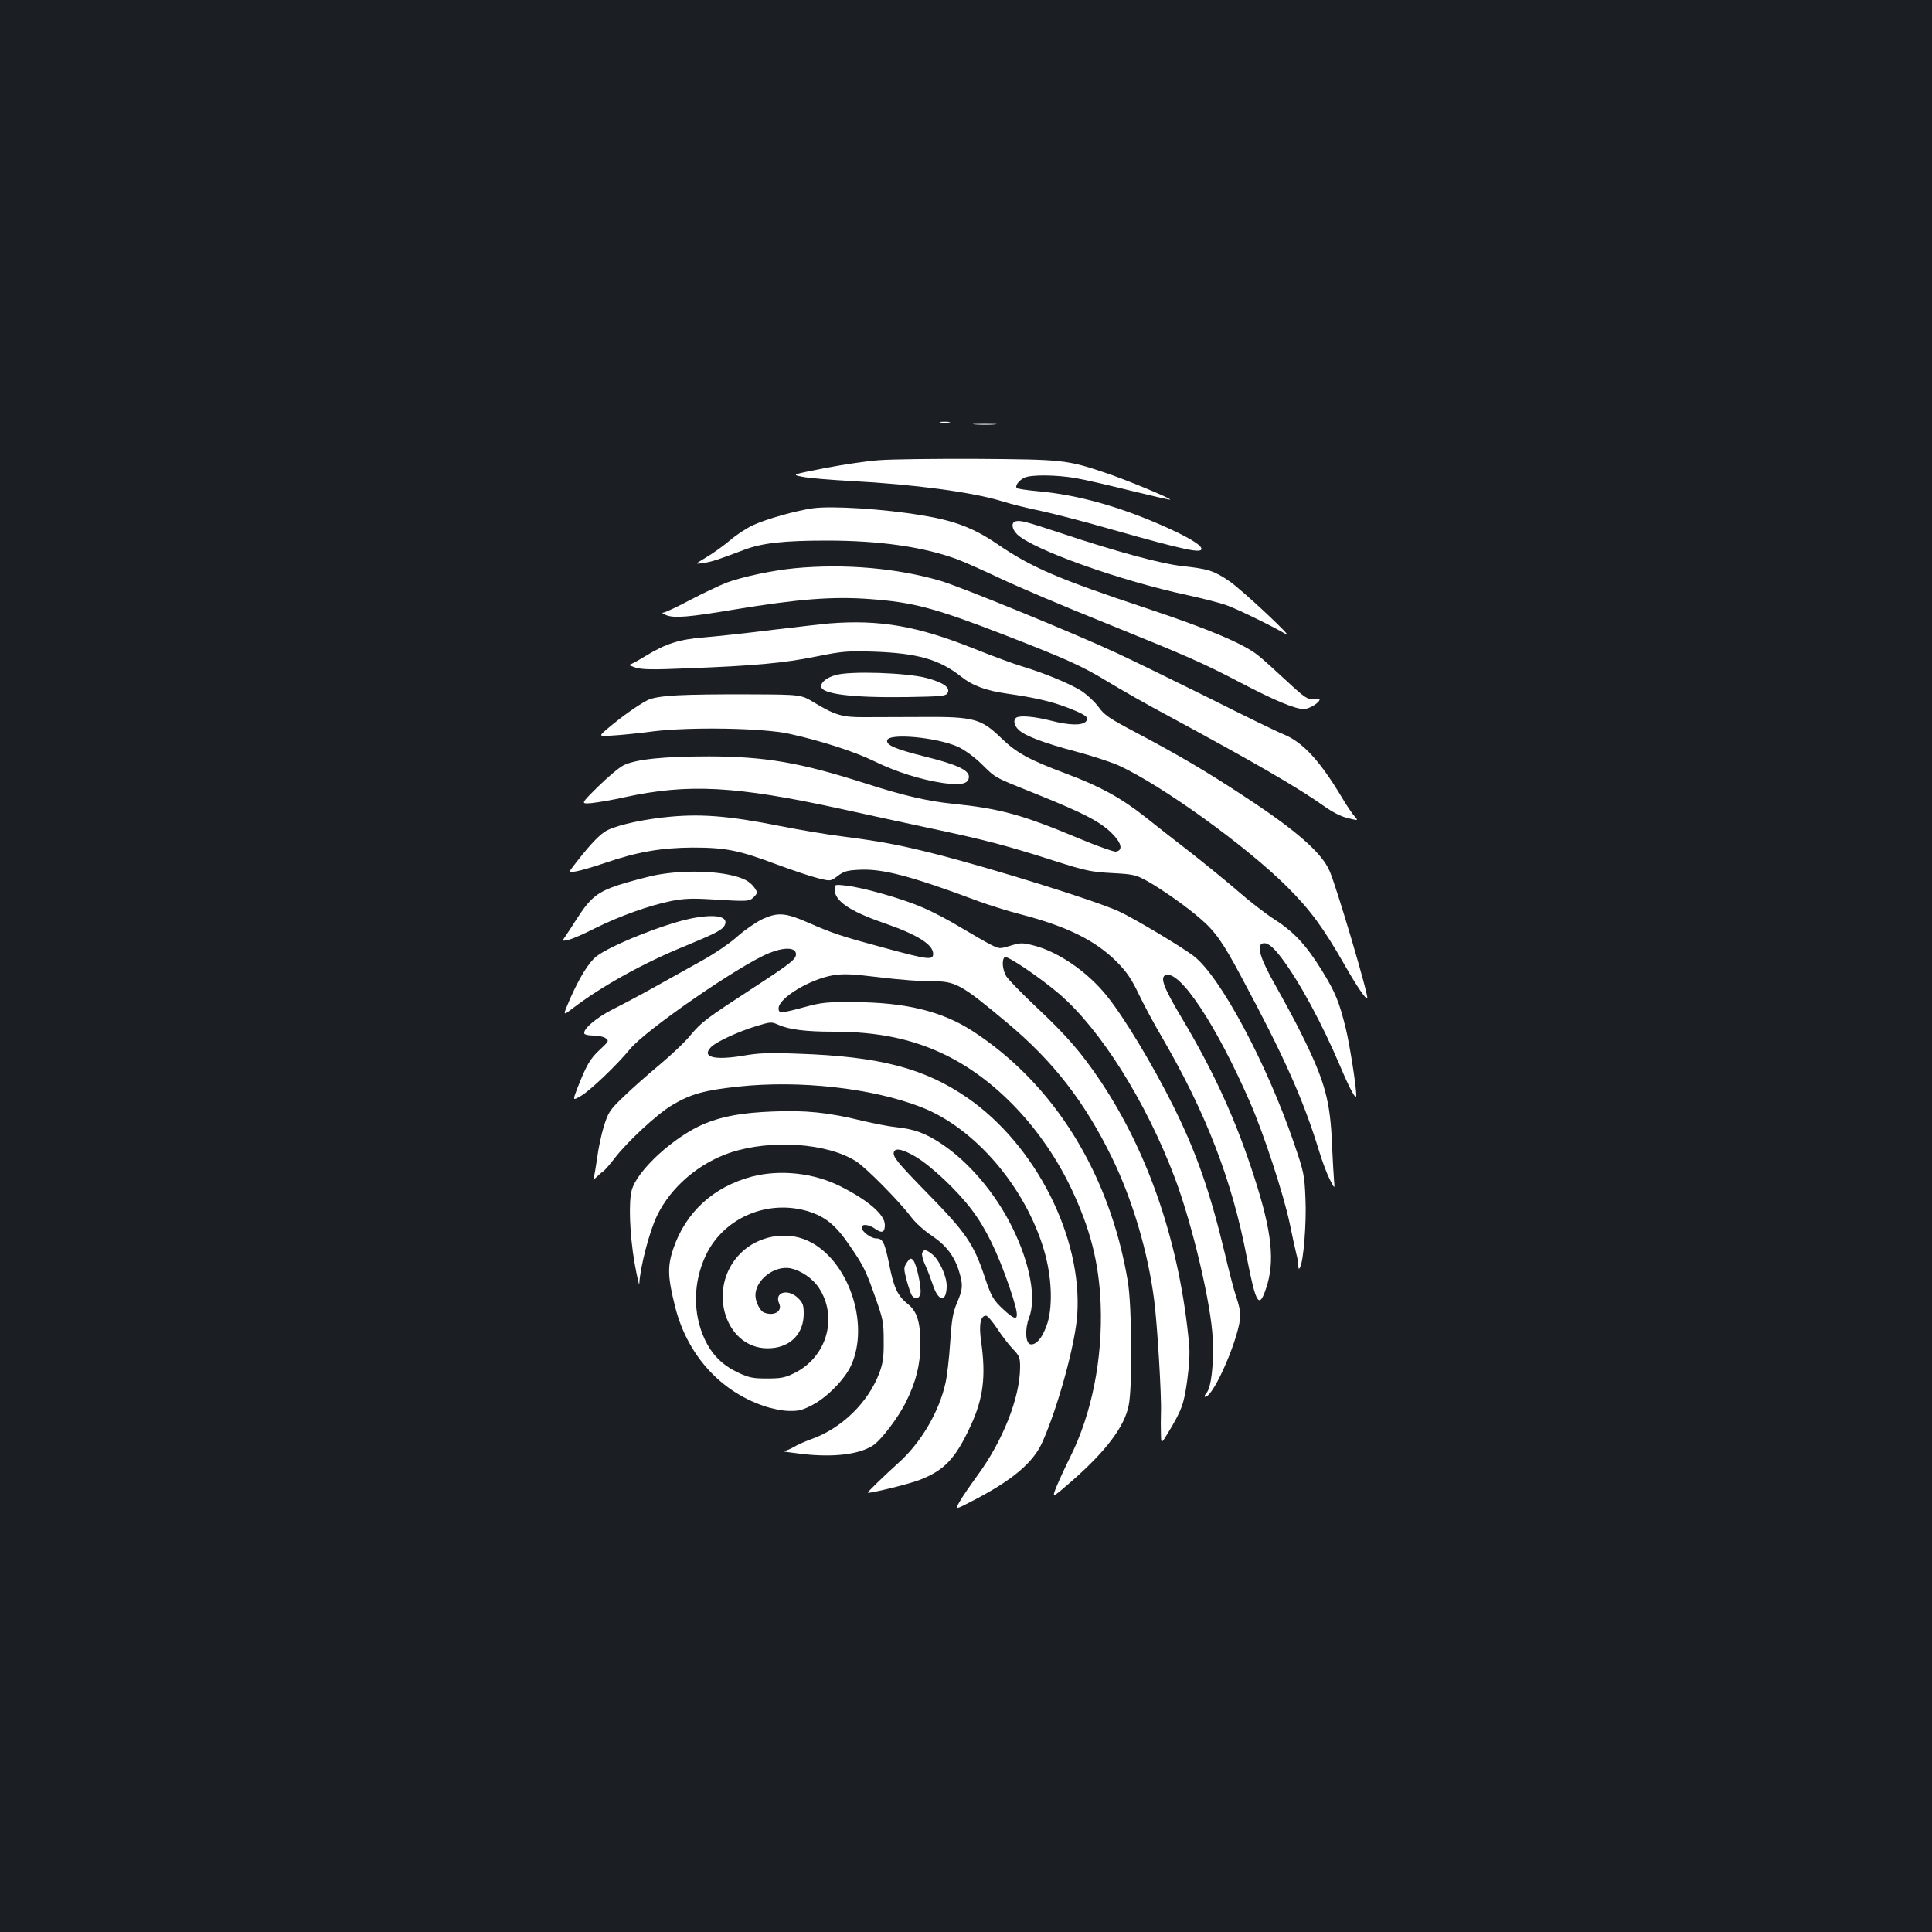 <?xml version="1.0" standalone="no"?>
<!DOCTYPE svg PUBLIC "-//W3C//DTD SVG 20010904//EN"
 "http://www.w3.org/TR/2001/REC-SVG-20010904/DTD/svg10.dtd">
<svg version="1.0" xmlns="http://www.w3.org/2000/svg"
 width="1000pt" height="1000pt" viewBox="0 0 1000 1000"
 preserveAspectRatio="xMidYMid meet">
<rect width="100%" height="100%" fill="#1b1f23"/>
<g transform="translate(0,1000) scale(0.1,-0.1)"
fill="#ffffff" stroke="none">
<path d="M4868 7813 c12 -2 32 -2 45 0 12 2 2 4 -23 4 -25 0 -35 -2 -22 -4z"/>
<path d="M5048 7803 c29 -2 74 -2 100 0 26 2 2 3 -53 3 -55 0 -76 -1 -47 -3z"/>
<path d="M4548 7618 c-60 -4 -185 -23 -280 -41 -172 -34 -172 -34 -113 -45 33
-7 148 -16 255 -22 320 -17 623 -57 775 -104 44 -14 136 -37 205 -51 69 -15
235 -58 370 -97 375 -106 468 -126 458 -95 -8 22 -83 65 -209 120 -227 99
-437 157 -642 175 -54 5 -101 12 -104 16 -11 10 10 39 38 53 33 17 166 16 269
-2 47 -8 175 -38 284 -65 110 -27 201 -48 203 -46 6 6 -238 107 -342 141 -193
65 -219 67 -660 70 -220 1 -448 -2 -507 -7z"/>
<path d="M4206 7369 c-90 -13 -238 -55 -308 -87 -35 -16 -89 -52 -120 -79 -32
-27 -86 -66 -120 -86 -63 -38 -63 -38 -18 -31 44 6 76 17 211 68 95 36 207 48
429 48 277 0 503 -33 678 -98 34 -13 135 -58 224 -100 89 -42 326 -143 528
-224 452 -183 515 -211 716 -316 174 -91 278 -134 323 -134 27 0 81 33 81 49
0 4 -15 5 -33 3 -29 -3 -43 6 -137 93 -58 54 -123 113 -146 131 -72 60 -260
139 -569 242 -472 157 -605 214 -786 338 -121 82 -221 120 -389 147 -196 33
-467 50 -564 36z"/>
<path d="M5258 7302 c-25 -5 -22 -39 6 -67 78 -78 534 -241 881 -315 82 -18
177 -42 210 -55 64 -24 250 -116 300 -147 59 -38 -231 234 -295 276 -79 53
-106 61 -240 76 -111 12 -346 76 -630 171 -175 58 -208 67 -232 61z"/>
<path d="M4115 7059 c-115 -11 -272 -44 -355 -75 -36 -14 -120 -54 -187 -89
-67 -36 -130 -65 -140 -66 -10 0 -2 -6 18 -14 42 -15 117 -9 349 30 333 55
513 69 706 54 219 -16 332 -46 674 -178 335 -130 414 -165 545 -244 72 -44
218 -127 325 -184 437 -236 671 -371 804 -466 45 -32 89 -54 124 -62 53 -13
53 -13 34 9 -11 11 -42 57 -68 101 -112 187 -201 284 -300 324 -33 13 -205 97
-384 187 -179 89 -394 194 -478 233 -221 103 -812 345 -915 375 -227 66 -495
89 -752 65z"/>
<path d="M4290 6773 c-25 -2 -155 -17 -290 -33 -135 -17 -294 -34 -355 -39
-129 -10 -200 -33 -303 -96 -40 -25 -78 -45 -85 -46 -6 0 8 -6 31 -14 35 -11
89 -12 275 -4 342 13 495 27 662 61 139 28 161 29 300 25 223 -8 336 -40 447
-127 61 -49 132 -75 239 -90 136 -19 229 -40 310 -71 99 -38 118 -52 100 -73
-19 -22 -85 -21 -182 4 -82 21 -158 28 -178 16 -18 -12 -13 -41 12 -64 34 -32
131 -68 296 -112 80 -21 180 -54 221 -72 223 -102 660 -417 871 -627 121 -121
187 -210 299 -406 64 -112 110 -179 117 -172 9 9 -161 584 -196 661 -41 93
-172 208 -436 381 -194 128 -341 215 -568 335 -138 73 -161 89 -192 132 -19
26 -59 63 -88 82 -58 37 -194 93 -307 127 -41 12 -152 53 -247 91 -294 118
-489 152 -753 131z"/>
<path d="M4326 6506 c-45 -12 -76 -36 -76 -58 0 -40 156 -60 444 -56 176 3
200 5 210 20 17 28 -19 55 -109 79 -104 27 -393 37 -469 15z"/>
<path d="M3505 6401 c-85 -5 -130 -13 -155 -26 -47 -24 -133 -85 -199 -141
-55 -46 -55 -46 20 -41 41 2 137 12 214 22 190 23 565 17 700 -13 160 -35 338
-92 440 -142 112 -55 242 -96 357 -113 94 -13 133 -4 133 33 0 34 -62 63 -227
104 -155 39 -201 59 -196 84 7 39 257 16 368 -34 32 -15 82 -51 120 -88 77
-75 57 -65 294 -160 235 -95 318 -138 379 -197 52 -51 62 -91 22 -97 -11 -1
-94 28 -185 66 -298 125 -413 157 -661 182 -126 13 -254 42 -449 105 -337 108
-517 139 -810 140 -236 0 -382 -15 -444 -47 -22 -11 -80 -60 -130 -109 -91
-90 -91 -90 -36 -86 30 3 109 16 175 31 327 71 572 58 1110 -59 116 -26 325
-71 465 -101 293 -62 394 -89 645 -169 163 -52 191 -58 300 -64 114 -6 124 -9
186 -43 77 -44 200 -130 273 -194 76 -65 118 -125 212 -302 224 -417 321 -636
403 -904 16 -53 41 -118 55 -145 25 -48 25 -48 21 -3 -2 25 -7 104 -10 176 -9
238 -36 336 -162 589 -30 61 -89 169 -130 242 -78 137 -100 207 -70 219 24 9
53 -12 100 -74 94 -125 208 -335 307 -568 49 -116 80 -171 80 -143 0 46 -33
257 -54 345 -34 138 -54 188 -124 301 -81 131 -145 200 -244 263 -45 29 -131
95 -190 147 -60 52 -171 142 -246 201 -75 58 -183 142 -239 187 -119 94 -229
155 -403 220 -195 73 -257 107 -338 185 -103 100 -142 111 -406 109 -111 0
-246 -1 -301 -1 -114 -1 -152 10 -260 75 -69 42 -69 42 -330 43 -143 1 -314
-1 -380 -5z"/>
<path d="M3433 5769 c-140 -16 -264 -47 -304 -75 -37 -25 -85 -78 -156 -170
-32 -41 -32 -41 10 -34 23 4 89 23 147 43 169 58 293 79 455 80 171 0 241 -14
437 -88 79 -29 173 -61 210 -70 67 -17 67 -17 104 11 31 24 49 29 110 32 121
7 269 -32 619 -163 55 -20 150 -50 212 -66 246 -64 392 -136 504 -248 51 -52
75 -87 112 -164 26 -55 80 -156 121 -225 229 -394 363 -740 440 -1143 47 -240
63 -266 99 -158 47 138 31 291 -60 573 -95 297 -210 549 -378 830 -92 154
-112 207 -82 219 73 28 262 -257 437 -658 72 -165 173 -475 205 -625 14 -69
30 -141 35 -161 6 -20 10 -47 10 -60 1 -18 3 -21 9 -9 18 31 34 232 28 357 -5
122 -8 136 -60 288 -142 415 -383 864 -519 967 -63 48 -304 192 -383 229 -119
56 -675 229 -970 303 -172 43 -267 61 -460 86 -82 10 -229 35 -325 54 -275 55
-424 66 -607 45z"/>
<path d="M3391 5470 c-51 -11 -137 -34 -190 -51 -108 -36 -145 -65 -215 -174
-21 -33 -47 -73 -58 -89 -20 -28 -20 -28 13 -21 19 4 82 31 140 61 125 62 278
117 391 140 66 13 108 15 208 9 195 -12 198 -11 222 12 20 21 20 23 4 47 -9
14 -30 33 -47 41 -89 46 -303 57 -468 25z"/>
<path d="M4320 5397 c0 -60 75 -112 253 -174 175 -60 257 -112 257 -160 0 -34
-25 -31 -257 32 -219 59 -266 75 -389 129 -118 52 -158 55 -237 19 -35 -17
-93 -57 -129 -89 -36 -33 -116 -88 -179 -123 -63 -35 -172 -96 -244 -136 -71
-40 -171 -93 -221 -118 -88 -44 -161 -107 -149 -128 4 -5 25 -9 49 -9 23 0 51
-6 61 -14 18 -13 16 -16 -31 -60 -49 -45 -69 -79 -117 -202 -23 -61 -23 -61
19 -37 46 26 185 158 254 242 80 99 567 435 719 497 80 33 141 31 141 -5 0
-26 -28 -48 -215 -170 -250 -163 -273 -180 -330 -248 -28 -35 -101 -104 -161
-154 -60 -50 -144 -124 -186 -165 -72 -69 -79 -80 -102 -152 -13 -42 -29 -116
-35 -165 -7 -48 -15 -95 -18 -104 -5 -12 -1 -11 14 4 11 11 27 25 34 29 8 5
34 35 58 66 66 87 222 232 300 278 97 58 167 77 344 96 316 34 692 -8 944
-106 278 -107 542 -415 638 -745 38 -130 45 -279 17 -372 -23 -73 -58 -117
-89 -111 -25 5 -29 78 -7 136 39 102 6 281 -86 468 -87 177 -226 341 -369 435
-81 54 -139 75 -234 85 -34 3 -114 19 -178 34 -172 42 -289 54 -457 47 -160
-6 -264 -25 -357 -64 -155 -65 -347 -240 -375 -343 -17 -61 -11 -227 14 -375
14 -77 25 -126 25 -110 3 80 52 272 92 353 71 147 215 271 379 326 211 70 502
50 651 -45 52 -33 223 -206 284 -287 23 -31 69 -72 108 -98 75 -50 118 -107
142 -188 20 -68 19 -87 -11 -158 -22 -52 -28 -87 -36 -208 -5 -80 -16 -173
-24 -208 -34 -152 -128 -311 -245 -415 -76 -69 -160 -150 -157 -153 7 -6 218
46 268 66 129 50 186 111 264 280 66 143 80 257 54 438 -12 87 -3 132 26 132
7 0 33 -30 57 -66 24 -37 60 -84 81 -106 35 -36 38 -45 38 -94 0 -157 -90
-384 -223 -564 -34 -47 -75 -106 -89 -131 -27 -46 -27 -46 80 10 196 103 301
192 348 298 81 183 171 511 180 661 26 399 -216 876 -569 1120 -222 153 -455
214 -875 228 -153 6 -205 4 -290 -11 -147 -24 -213 -6 -161 46 28 28 144 81
237 109 70 21 75 22 110 6 56 -25 143 -36 287 -36 229 0 411 -38 580 -121 262
-128 503 -383 649 -689 99 -209 144 -383 153 -600 11 -282 -46 -569 -158 -792
-23 -46 -54 -113 -69 -149 -27 -66 -27 -66 81 28 175 154 269 279 291 388 20
98 17 517 -5 646 -94 556 -382 1020 -804 1293 -158 102 -346 148 -613 149
-139 1 -166 -1 -257 -26 -123 -33 -133 -33 -133 -6 0 53 162 151 282 171 56 9
96 7 245 -11 98 -12 217 -21 264 -20 125 1 152 -14 391 -214 240 -200 403
-411 544 -700 106 -218 186 -487 218 -737 16 -121 39 -500 35 -585 -1 -27 -1
-75 0 -105 1 -55 1 -55 37 4 71 118 82 148 99 271 10 72 14 144 10 184 -47
514 -206 988 -460 1367 -99 147 -174 234 -334 384 -73 69 -141 139 -152 156
-21 34 -25 89 -8 100 14 8 180 -104 281 -190 214 -183 450 -558 599 -953 91
-242 189 -657 196 -833 6 -135 -8 -254 -33 -281 -9 -10 -12 -19 -6 -19 45 0
182 320 182 425 0 17 -9 58 -21 91 -11 32 -38 135 -60 229 -76 317 -147 521
-266 760 -107 214 -251 454 -343 569 -98 123 -250 229 -379 262 -60 15 -68 15
-121 -1 -56 -17 -57 -17 -101 5 -24 12 -93 52 -154 88 -60 37 -150 84 -200
105 -103 45 -307 103 -395 113 -59 7 -60 6 -60 -19z m419 -1384 c83 -50 215
-174 291 -275 74 -98 133 -220 195 -400 58 -172 52 -193 -31 -116 -53 49 -63
66 -98 171 -57 170 -97 228 -297 432 -157 161 -180 189 -172 213 8 22 47 13
112 -25z"/>
<path d="M3568 5244 c-142 -31 -411 -139 -482 -195 -39 -31 -88 -111 -135
-218 -39 -90 -39 -90 12 -51 153 117 370 237 587 325 150 62 187 81 200 104
26 49 -50 63 -182 35z"/>
<path d="M3892 3910 c-200 -53 -344 -185 -408 -376 -30 -91 -28 -145 11 -300
62 -244 229 -432 455 -510 42 -15 97 -26 133 -27 53 -1 71 4 124 32 77 41 166
133 198 203 100 218 -16 551 -224 646 -113 52 -258 25 -348 -65 -183 -183 -76
-511 161 -491 101 8 166 78 166 178 0 44 -4 56 -29 81 -52 51 -125 31 -98 -28
18 -40 -26 -67 -78 -47 -21 8 -45 56 -45 89 0 81 100 157 183 140 54 -12 113
-52 145 -100 101 -153 42 -359 -126 -442 -49 -24 -69 -28 -142 -28 -74 0 -93
4 -151 31 -81 39 -133 91 -171 171 -63 134 -61 297 6 437 93 194 320 290 530
226 88 -28 140 -70 209 -170 76 -110 88 -134 138 -276 39 -110 43 -127 43
-224 1 -85 -4 -116 -22 -165 -58 -155 -196 -289 -355 -345 -31 -11 -71 -29
-89 -40 -18 -11 -42 -20 -53 -21 -11 -1 34 -7 100 -15 162 -18 291 -2 363 44
42 27 133 146 172 227 51 103 73 189 74 295 0 117 -17 173 -66 211 -52 42 -72
84 -96 207 -23 112 -33 132 -67 132 -27 0 -75 36 -75 56 0 21 37 17 71 -7 34
-24 49 -18 49 21 0 53 -86 127 -229 199 -138 70 -312 89 -459 51z"/>
<path d="M4773 3514 c-3 -8 4 -37 16 -62 12 -26 29 -71 39 -101 29 -91 72 -94
72 -6 0 50 -39 135 -75 163 -33 26 -44 27 -52 6z"/>
<path d="M4694 3465 c-17 -26 -17 -31 -1 -93 10 -36 22 -71 28 -79 17 -20 36
-16 43 10 7 30 -20 157 -38 175 -12 12 -17 10 -32 -13z"/>
</g>
</svg>
